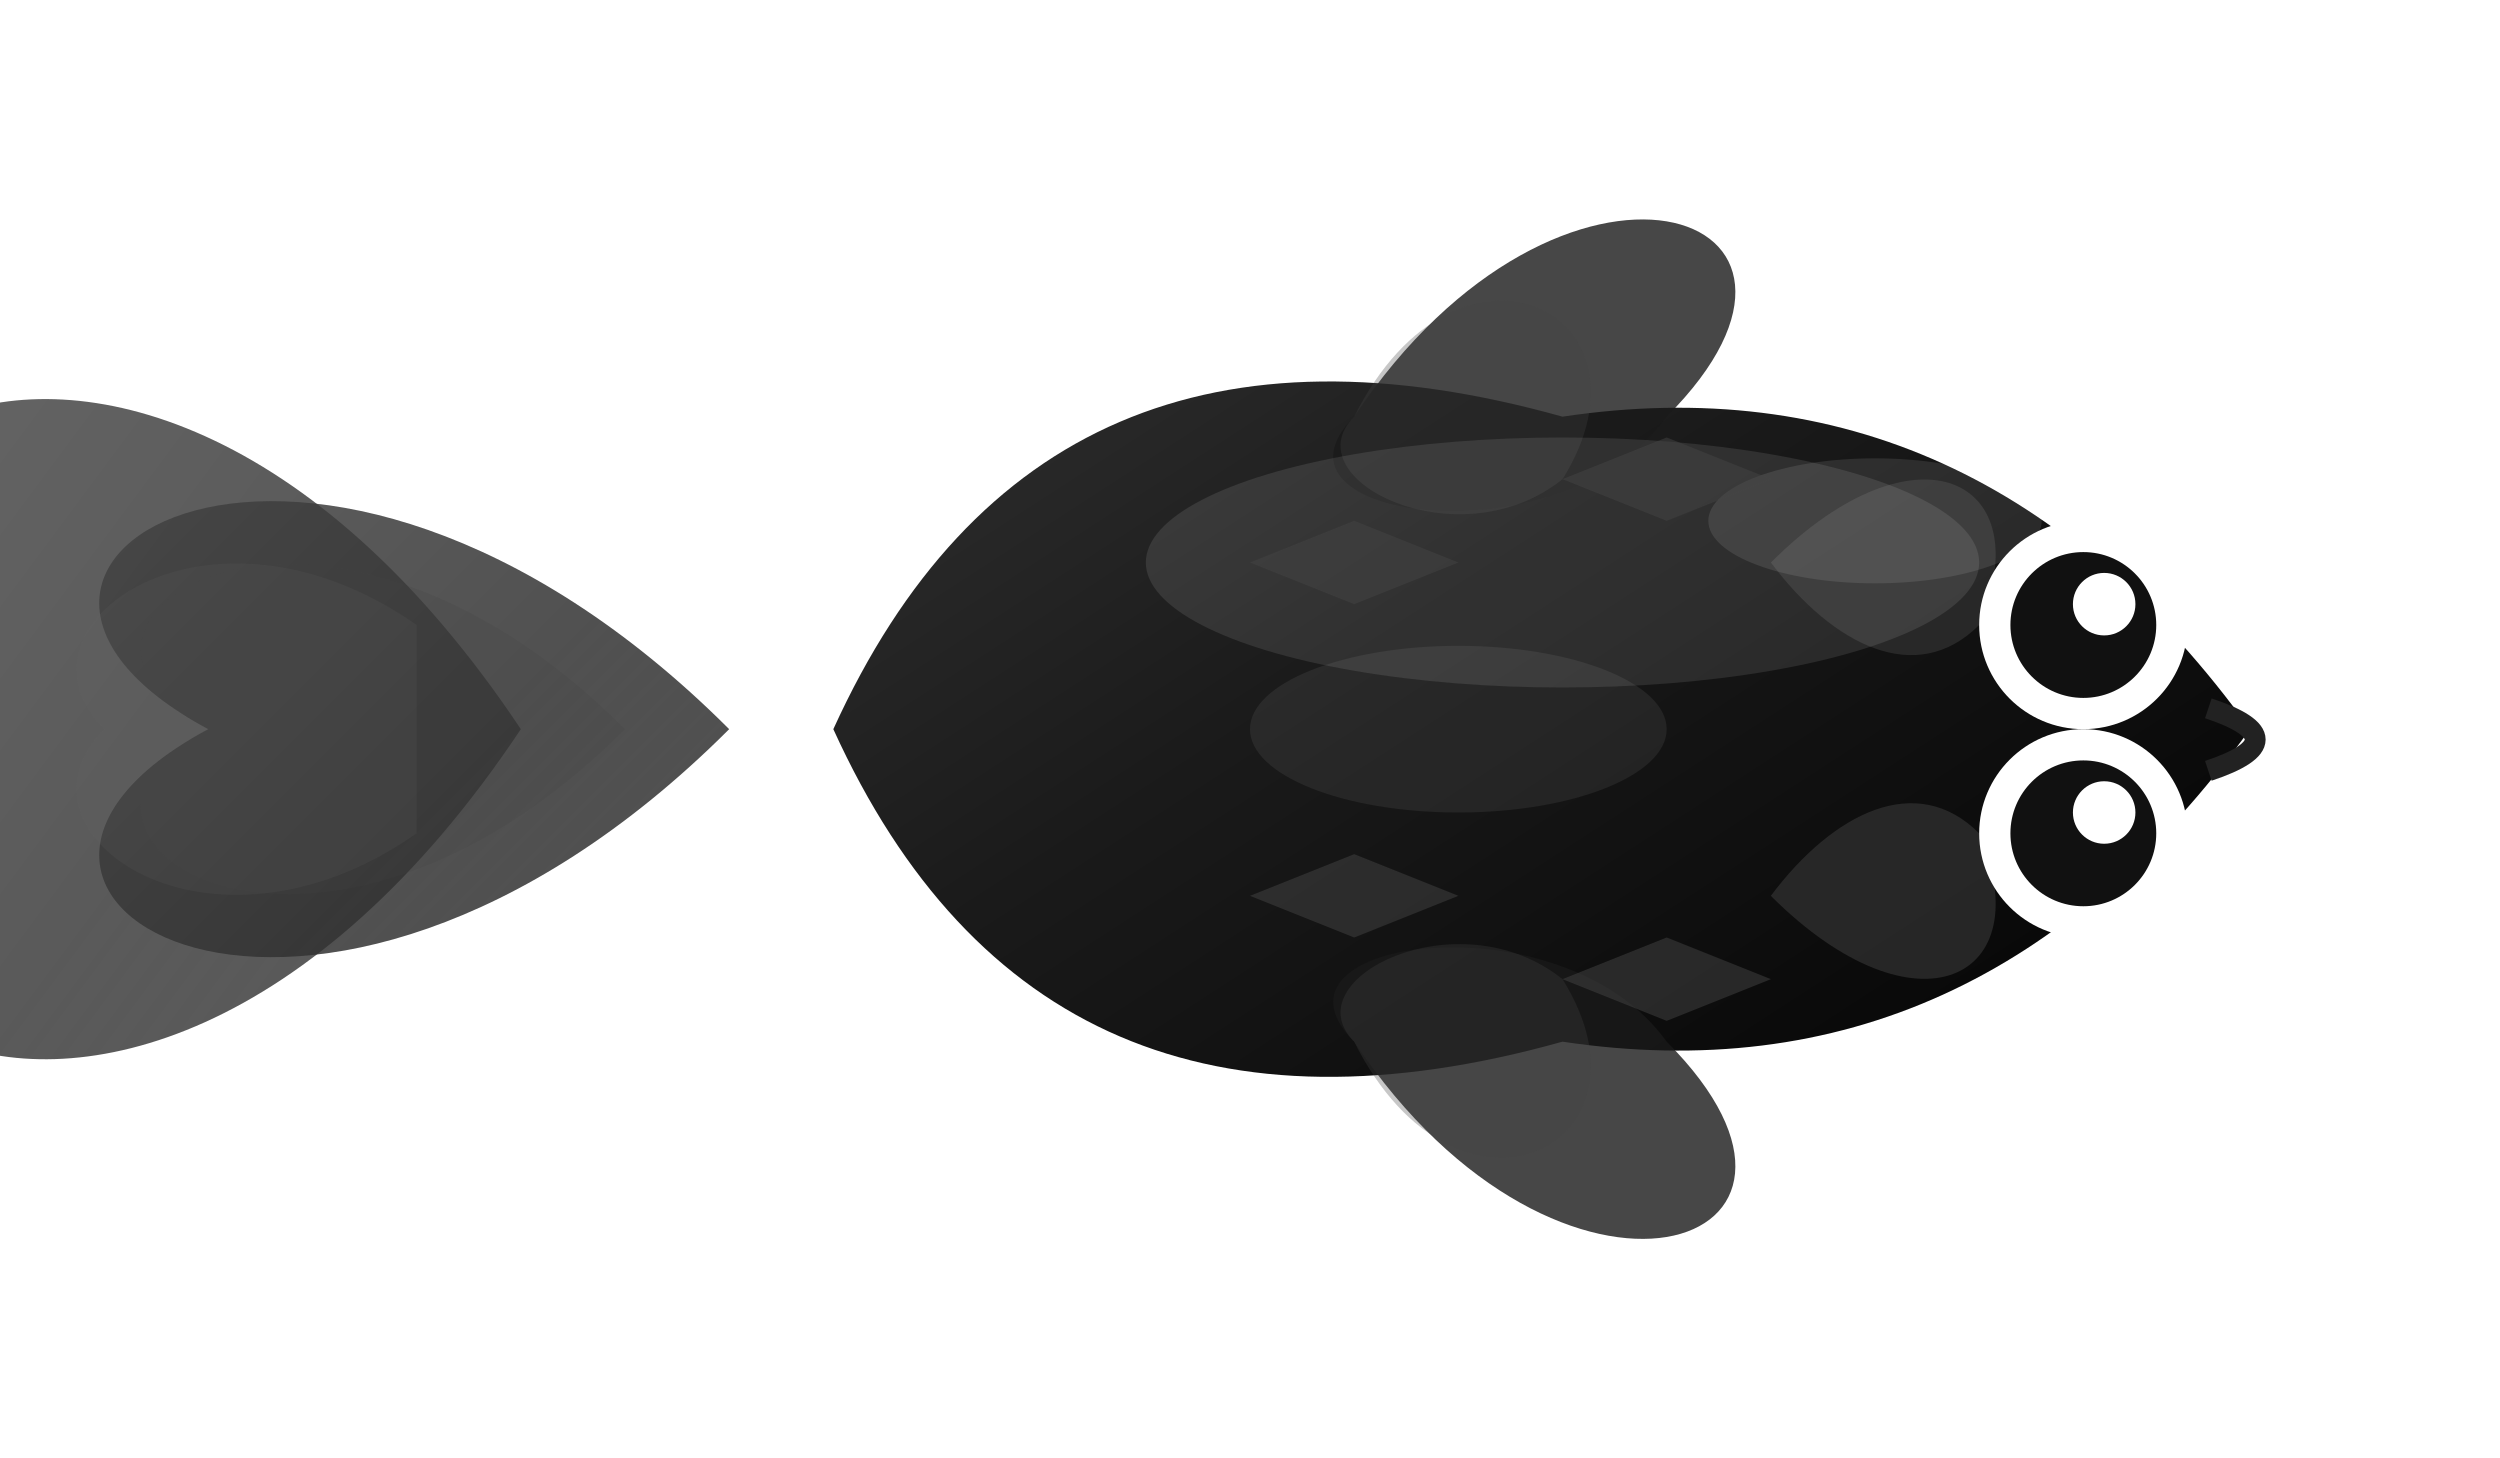 <?xml version="1.0" encoding="UTF-8" standalone="no"?>
<svg width="120" height="70" xmlns="http://www.w3.org/2000/svg" xmlns:xlink="http://www.w3.org/1999/xlink">
  <defs>
    <!-- 黒い魚の体のグラデーション -->
    <linearGradient id="blackBodyGradient" x1="0%" y1="0%" x2="100%" y2="100%">
      <stop offset="0%" style="stop-color:#333333;stop-opacity:1" />
      <stop offset="40%" style="stop-color:#1a1a1a;stop-opacity:1" />
      <stop offset="70%" style="stop-color:#0d0d0d;stop-opacity:1" />
      <stop offset="100%" style="stop-color:#000000;stop-opacity:1" />
    </linearGradient>
    
    <!-- 尾びれのグラデーション -->
    <linearGradient id="blackTailGradient" x1="0%" y1="0%" x2="100%" y2="100%">
      <stop offset="0%" style="stop-color:#4d4d4d;stop-opacity:0.9" />
      <stop offset="60%" style="stop-color:#333333;stop-opacity:0.9" />
      <stop offset="100%" style="stop-color:#1a1a1a;stop-opacity:0.8" />
    </linearGradient>
    
    <!-- 光沢効果 -->
    <filter id="blackGlowFilter" x="-20%" y="-20%" width="140%" height="140%">
      <feGaussianBlur in="SourceAlpha" stdDeviation="1.5" result="blur" />
      <feOffset in="blur" dx="0" dy="0" result="offsetBlur" />
      <feSpecularLighting in="blur" surfaceScale="4" specularConstant="1" 
                          specularExponent="20" lighting-color="#ffffff" result="specOut">
        <fePointLight x="60" y="20" z="80" />
      </feSpecularLighting>
      <feComposite in="specOut" in2="SourceAlpha" operator="in" result="specOut" />
      <feComposite in="SourceGraphic" in2="specOut" operator="arithmetic" k1="0" k2="1" k3="1" k4="0" result="lit" />
    </filter>
    
    <!-- うろこパターン -->
    <pattern id="blackScalePattern" patternUnits="userSpaceOnUse" width="5" height="5" patternTransform="rotate(45)">
      <path d="M 0,0 C 2.5,0 5,2.5 5,5 C 5,2.5 2.5,0 0,0 z" fill="#222222" opacity="0.2" />
    </pattern>
  </defs>
  
  <!-- 黒い魚の体 - より威厳があり力強いデザイン -->
  <g transform="translate(60, 35)">
    <!-- 尾びれ - より豪華で強力な形状 -->
    <path d="M -35,0 C -55,-30 -80,-10 -60,0 C -80,10 -55,30 -35,0 Z" fill="url(#blackTailGradient)" opacity="0.9" />
    <path d="M -25,0 C -45,-20 -65,-8 -50,0 C -65,8 -45,20 -25,0 Z" fill="url(#blackTailGradient)" opacity="0.95" />
    
    <!-- 尾びれの質感表現 -->
    <path d="M -30,0 C -45,-15 -60,-5 -50,0 C -60,5 -45,15 -30,0 Z" fill="#444444" opacity="0.2" />
    <path d="M -40,-5 C -50,-12 -60,-5 -55,0 C -60,5 -50,12 -40,5 Z" fill="#666666" opacity="0.15" />
    
    <!-- 体 - より力強い体型 -->
    <path d="M -20,0 Q -10,-22 15,-15 Q 35,-18 48,0 Q 35,18 15,15 Q -10,22 -20,0 Z" fill="url(#blackBodyGradient)" filter="url(#blackGlowFilter)" />
    <path d="M -20,0 Q -10,-22 15,-15 Q 35,-18 48,0 Q 35,18 15,15 Q -10,22 -20,0 Z" fill="url(#blackScalePattern)" />
    
    <!-- 背びれ - より迫力のある表現 -->
    <path d="M 5,-15 C 15,-30 30,-25 20,-15 C 15,-8 0,-10 5,-15" fill="#1a1a1a" opacity="0.8" />
    <path d="M 5,-15 C 10,-25 20,-20 15,-12 C 10,-8 2,-12 5,-15" fill="#444444" opacity="0.3" />
    
    <!-- 腹びれ -->
    <path d="M 5,15 C 15,30 30,25 20,15 C 15,8 0,10 5,15" fill="#1a1a1a" opacity="0.8" />
    <path d="M 5,15 C 10,25 20,20 15,12 C 10,8 2,12 5,15" fill="#444444" opacity="0.3" />
    
    <!-- 胸びれ - より力強い表現 -->
    <path d="M 25,-8 C 32,-15 38,-12 35,-5 C 32,-2 28,-4 25,-8" fill="#333333" opacity="0.7" />
    <path d="M 25,8 C 32,15 38,12 35,5 C 32,2 28,4 25,8" fill="#333333" opacity="0.7" />
    
    <!-- 特徴的な出目 - より立体的な表現 -->
    <circle cx="40" cy="-5" r="5" fill="white" />
    <circle cx="40" cy="-5" r="3.5" fill="#111111" />
    <circle cx="41" cy="-6" r="1.5" fill="white" />
    
    <circle cx="40" cy="5" r="5" fill="white" />
    <circle cx="40" cy="5" r="3.5" fill="#111111" />
    <circle cx="41" cy="4" r="1.5" fill="white" />
    
    <!-- 口 - 力強い表現 -->
    <path d="M 46,-1 C 49,0 49,1 46,2" fill="none" stroke="#222222" stroke-width="1" />
    
    <!-- 体の光沢 -->
    <ellipse cx="15" cy="-8" rx="20" ry="6" fill="white" opacity="0.1" />
    <ellipse cx="10" cy="0" rx="10" ry="4" fill="white" opacity="0.07" />
    <ellipse cx="30" cy="-10" rx="8" ry="3" fill="white" opacity="0.1" />
    
    <!-- 特徴的な斑点と模様 -->
    <g opacity="0.5">
      <path d="M 0,-8 L 5,-10 L 10,-8 L 5,-6 Z" fill="#444444" />
      <path d="M 15,-12 L 20,-14 L 25,-12 L 20,-10 Z" fill="#444444" />
      <path d="M 0,8 L 5,10 L 10,8 L 5,6 Z" fill="#444444" />
      <path d="M 15,12 L 20,14 L 25,12 L 20,10 Z" fill="#444444" />
    </g>
  </g>
</svg> 